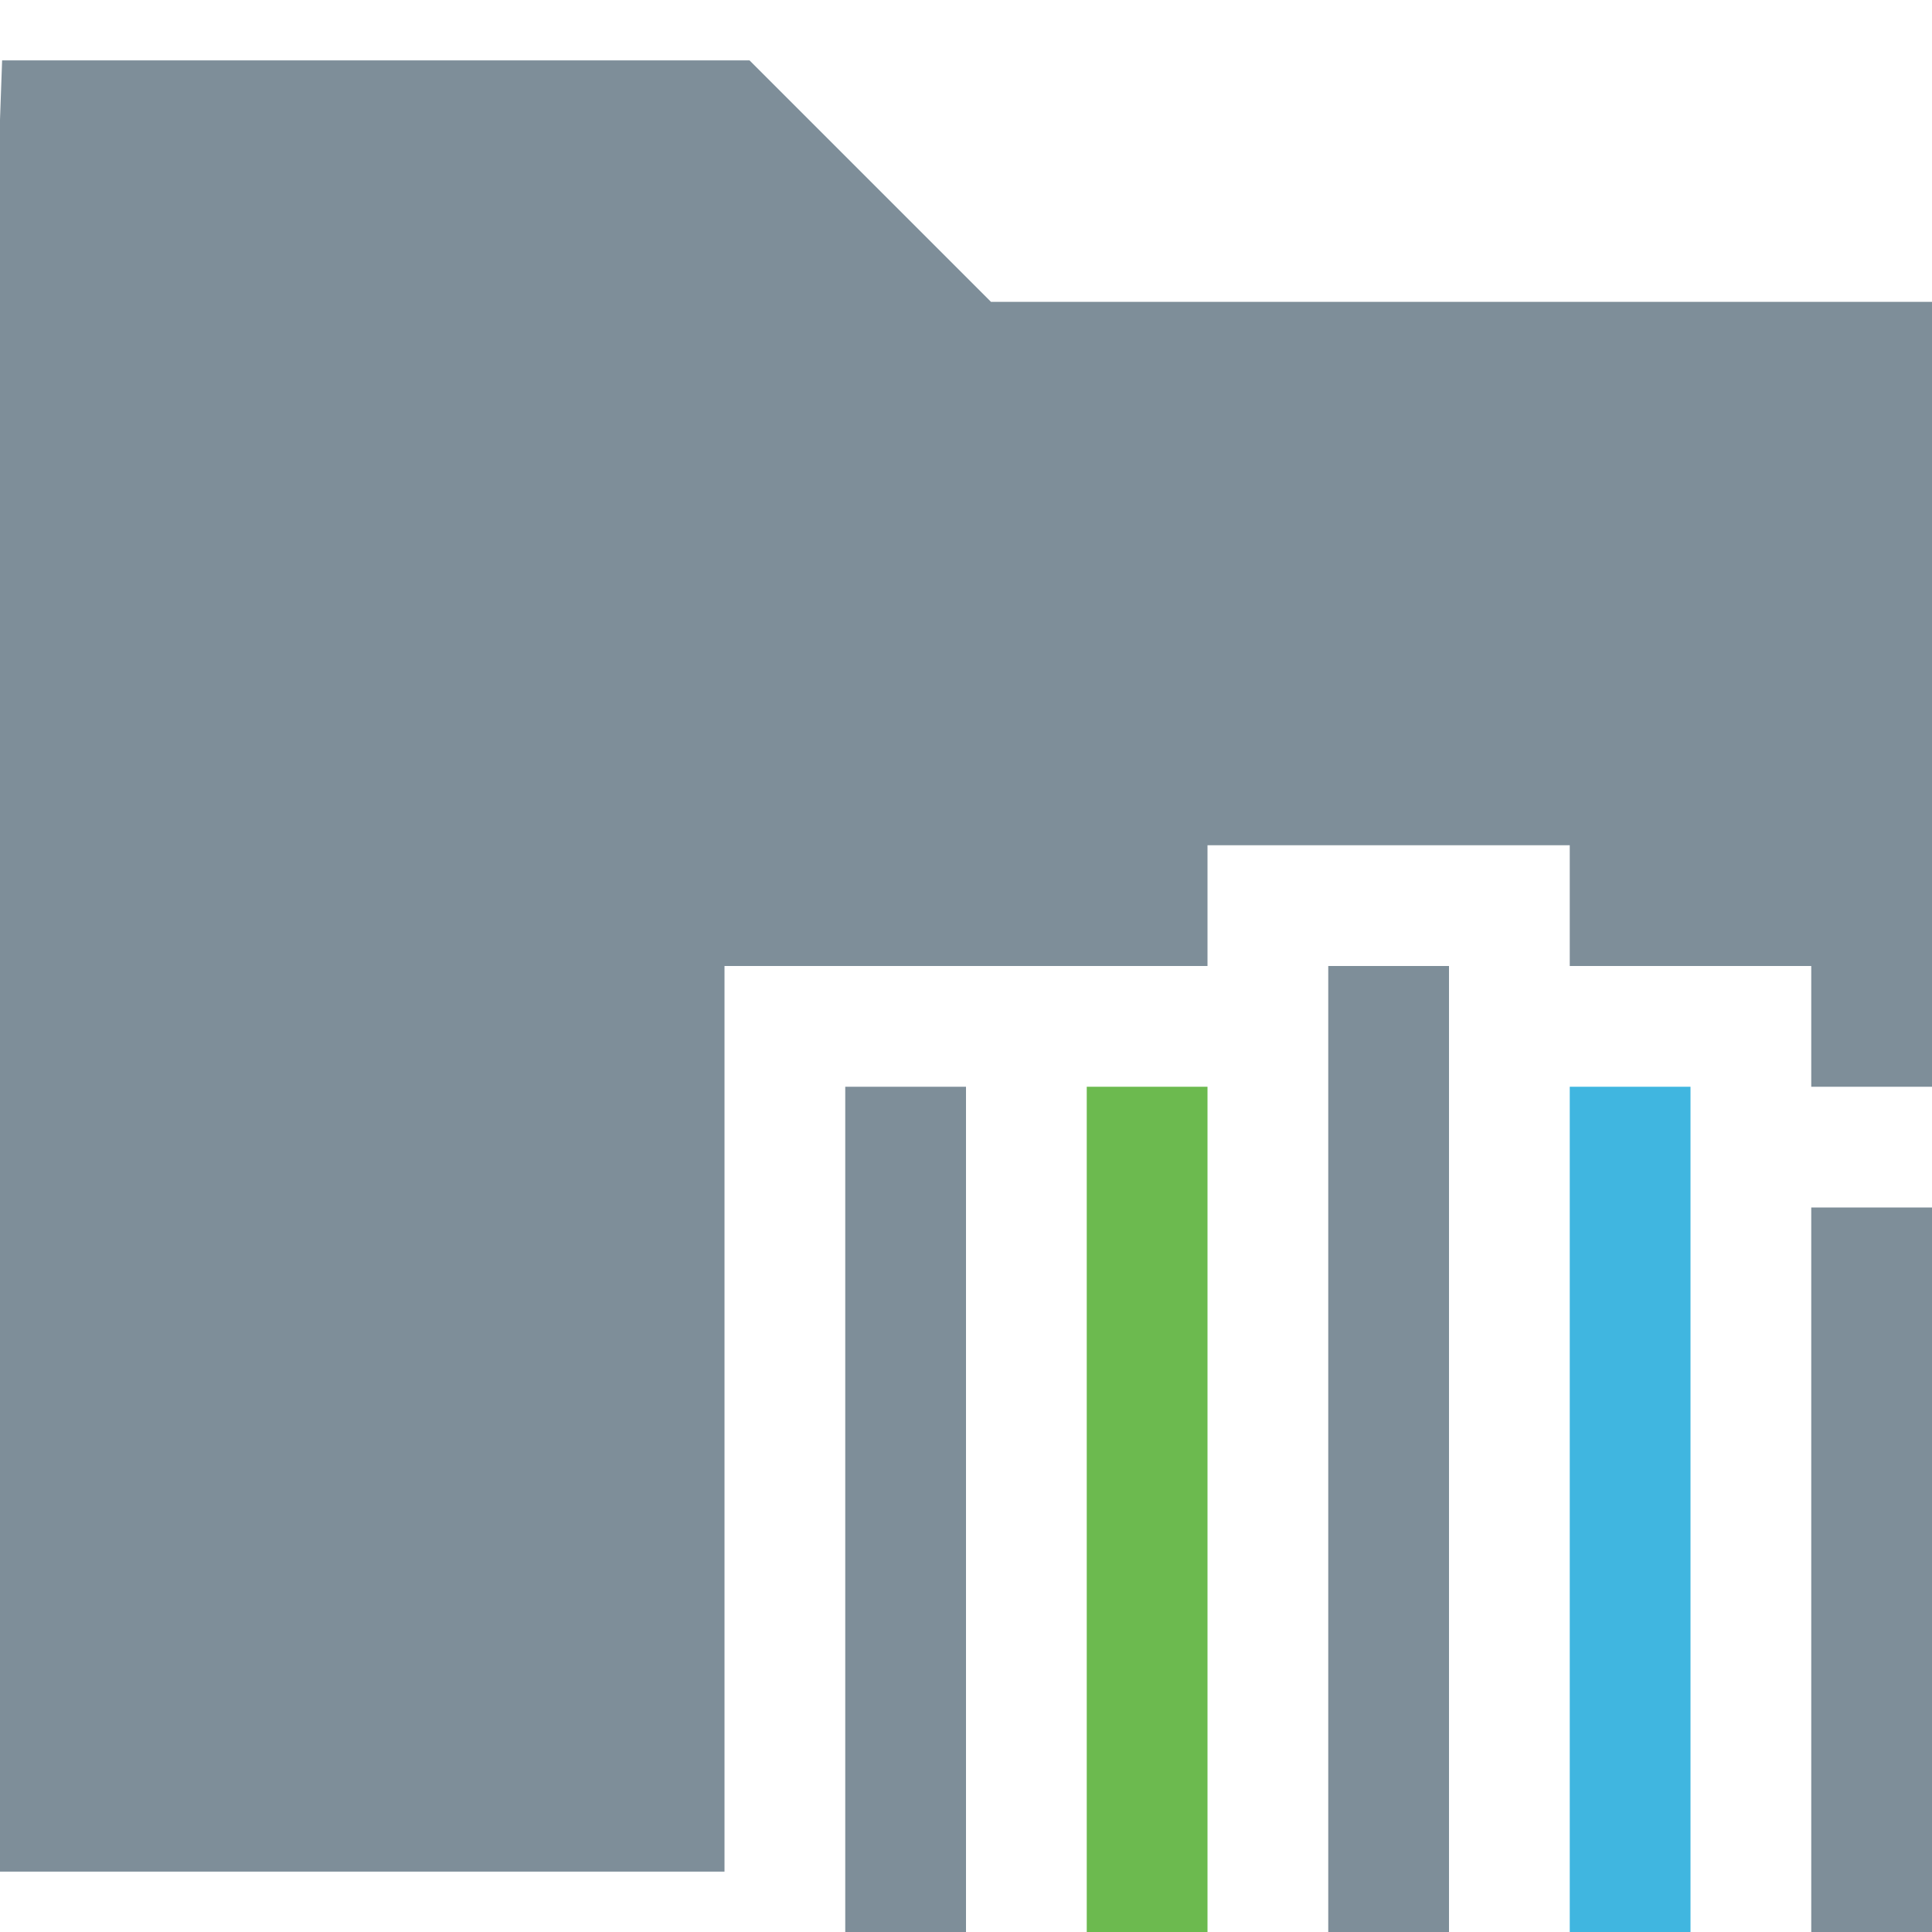 <svg xmlns="http://www.w3.org/2000/svg" width="320" height="320">
  <path fill="#7e8e99" stroke="#7e8e99" stroke-width="20" d="M 10 20 h 110 l 40 40 h 150 v 120 h 0 v -30 h -20 v 0 h -20 v -20 h -80 v 20 h -80 v 150 H 0 z"/>
  <g>
    <path fill="#7e8e99" d="M 140 180 h 20 v 140 h -20 z"/>
    <path fill="#6cba4f" d="M 180 180 h 20 v 140 h -20 z"/>
    <path fill="#40b6e0" d="M 260 180 h 20 v 140 h -20 z"/>
    <path fill="#7e8e99" d="M 300 200 h 20 v 120 h -20 z M 220 160 h 20 v 160 h -20 z"/>
  </g>
</svg>